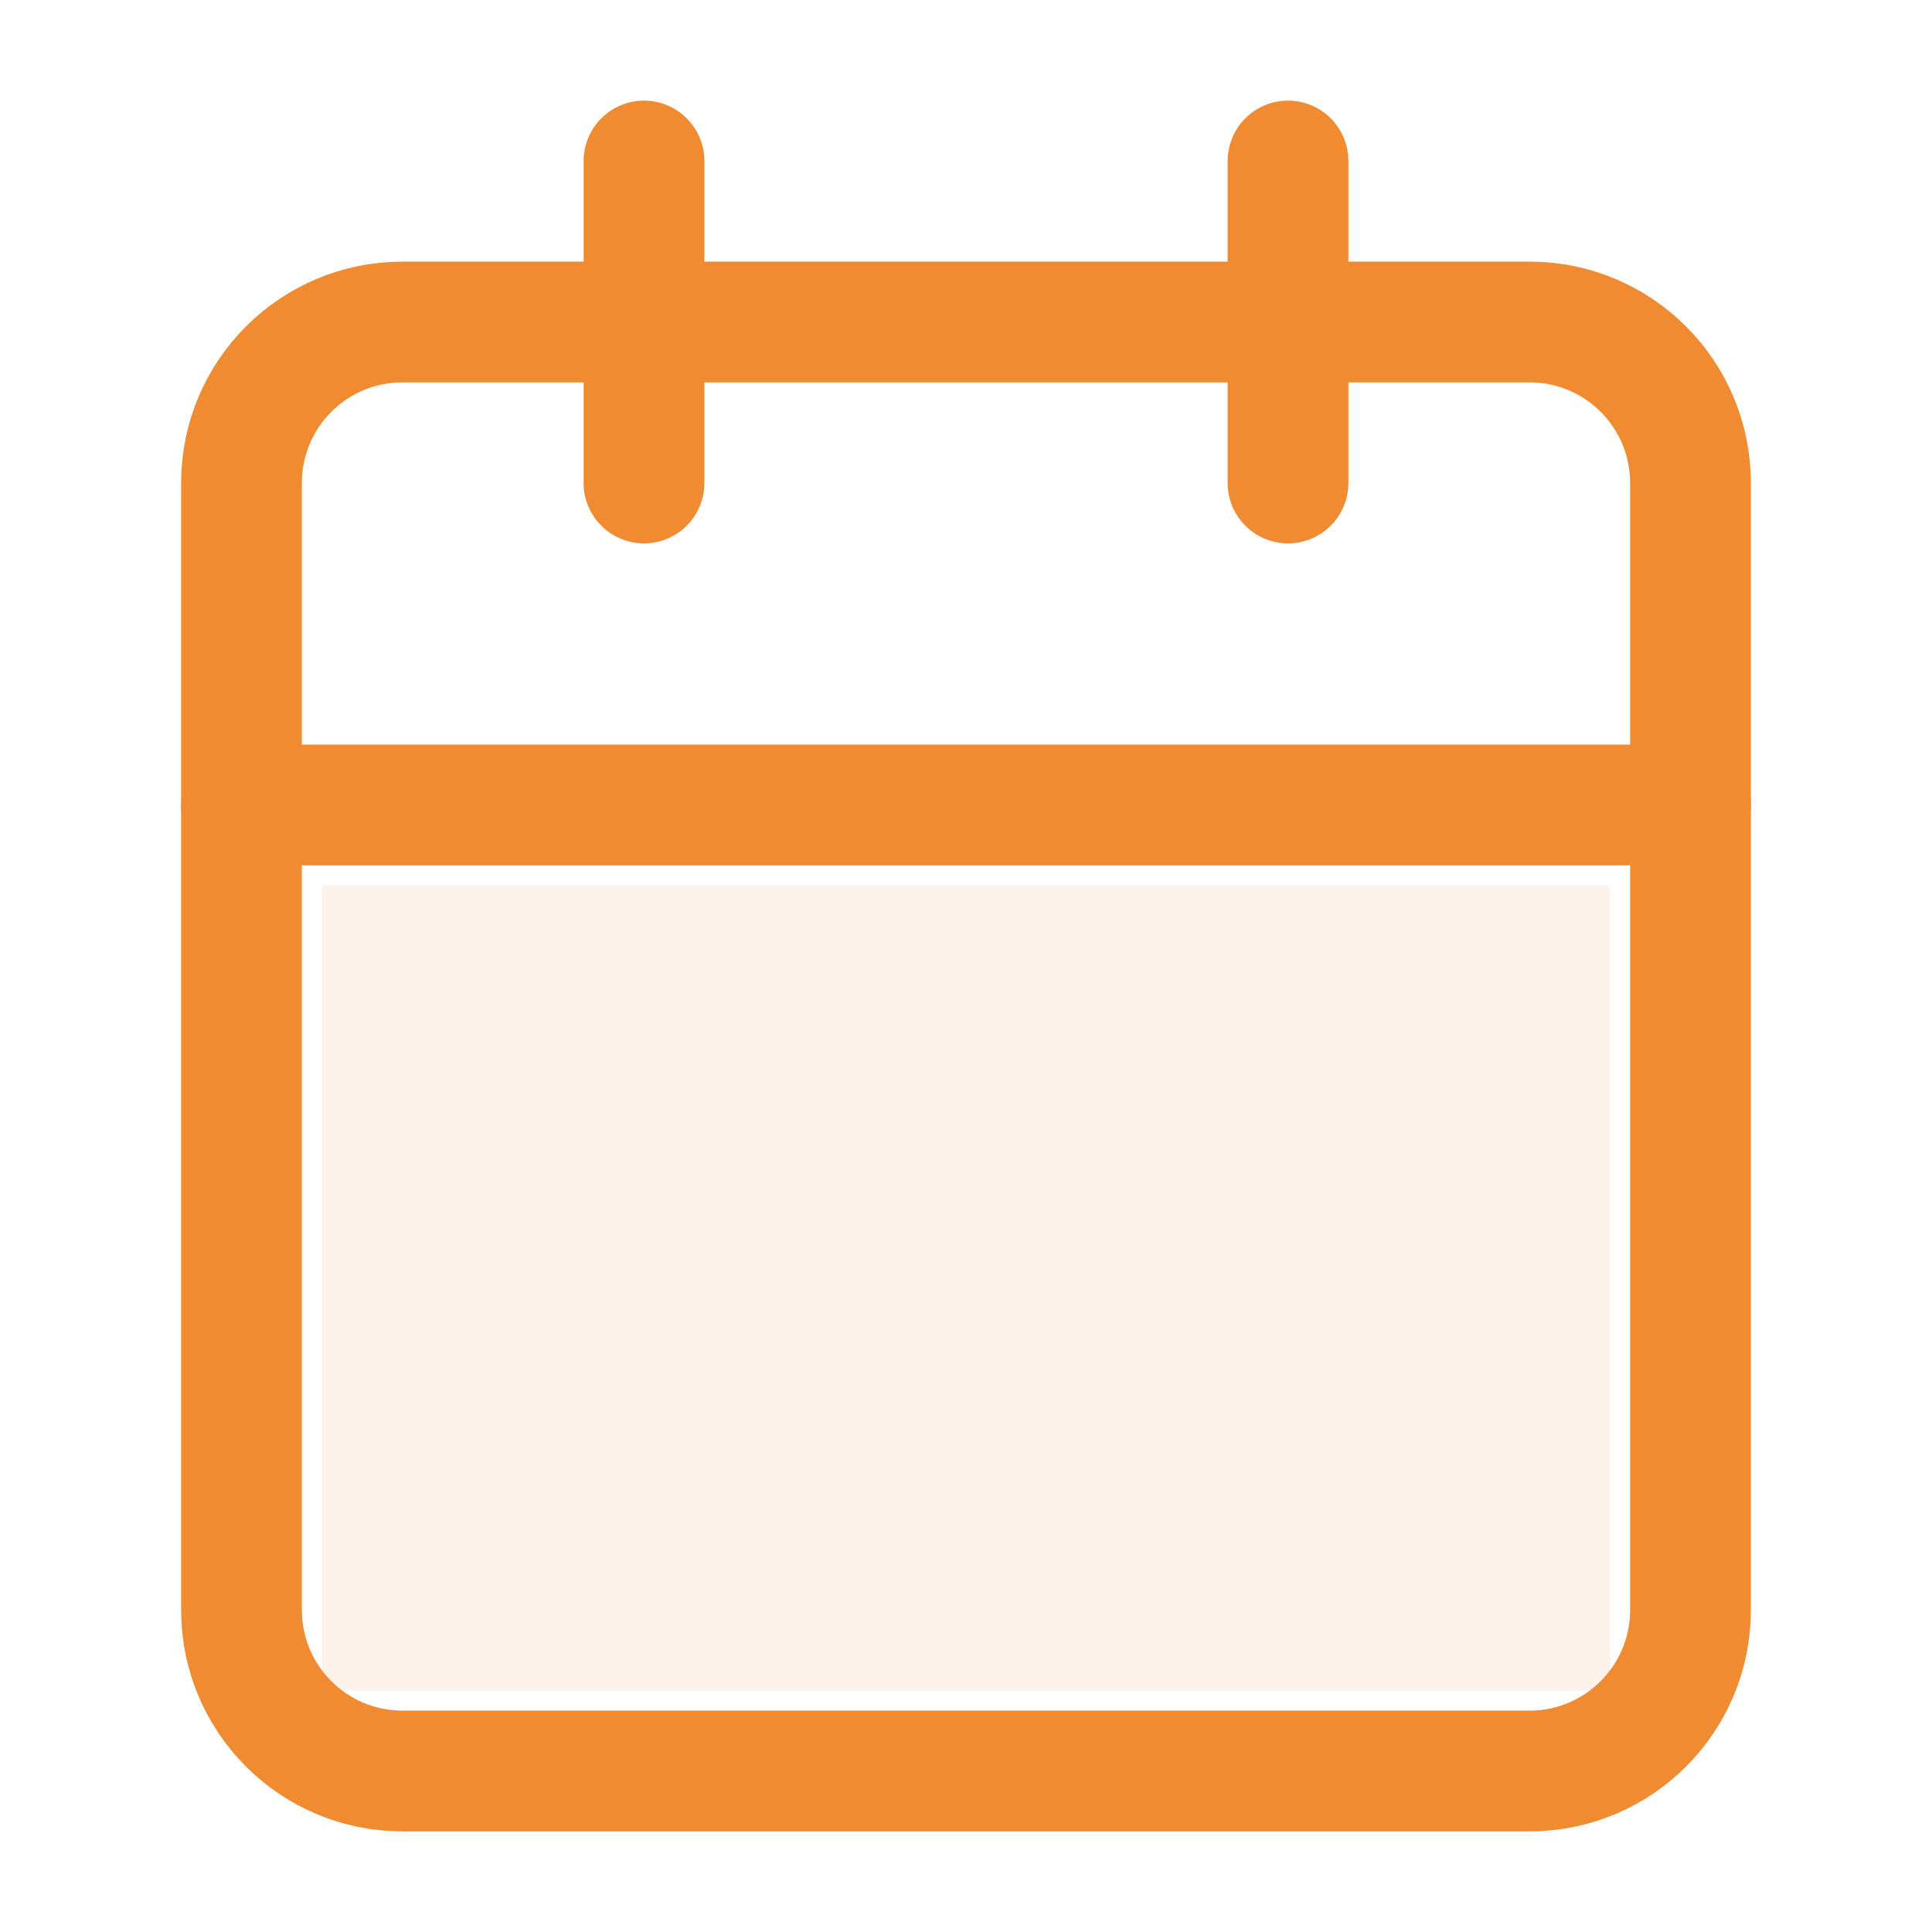 <svg width="24" height="24" viewBox="0 0 24 24" fill="none" xmlns="http://www.w3.org/2000/svg">
<rect x="4" y="11" width="16" height="10" fill="#F08B32" fill-opacity="0.1"/>
<path d="M19 4H5C3.895 4 3 4.895 3 6V20C3 21.105 3.895 22 5 22H19C20.105 22 21 21.105 21 20V6C21 4.895 20.105 4 19 4Z" stroke="#F08B32" stroke-width="1.5" stroke-linecap="round" stroke-linejoin="round"/>
<path d="M16 2V6" stroke="#F08B32" stroke-width="1.5" stroke-linecap="round" stroke-linejoin="round"/>
<path d="M8 2V6" stroke="#F08B32" stroke-width="1.5" stroke-linecap="round" stroke-linejoin="round"/>
<path d="M3 10H21" stroke="#F08B32" stroke-width="1.5" stroke-linecap="round" stroke-linejoin="round"/>
</svg>
